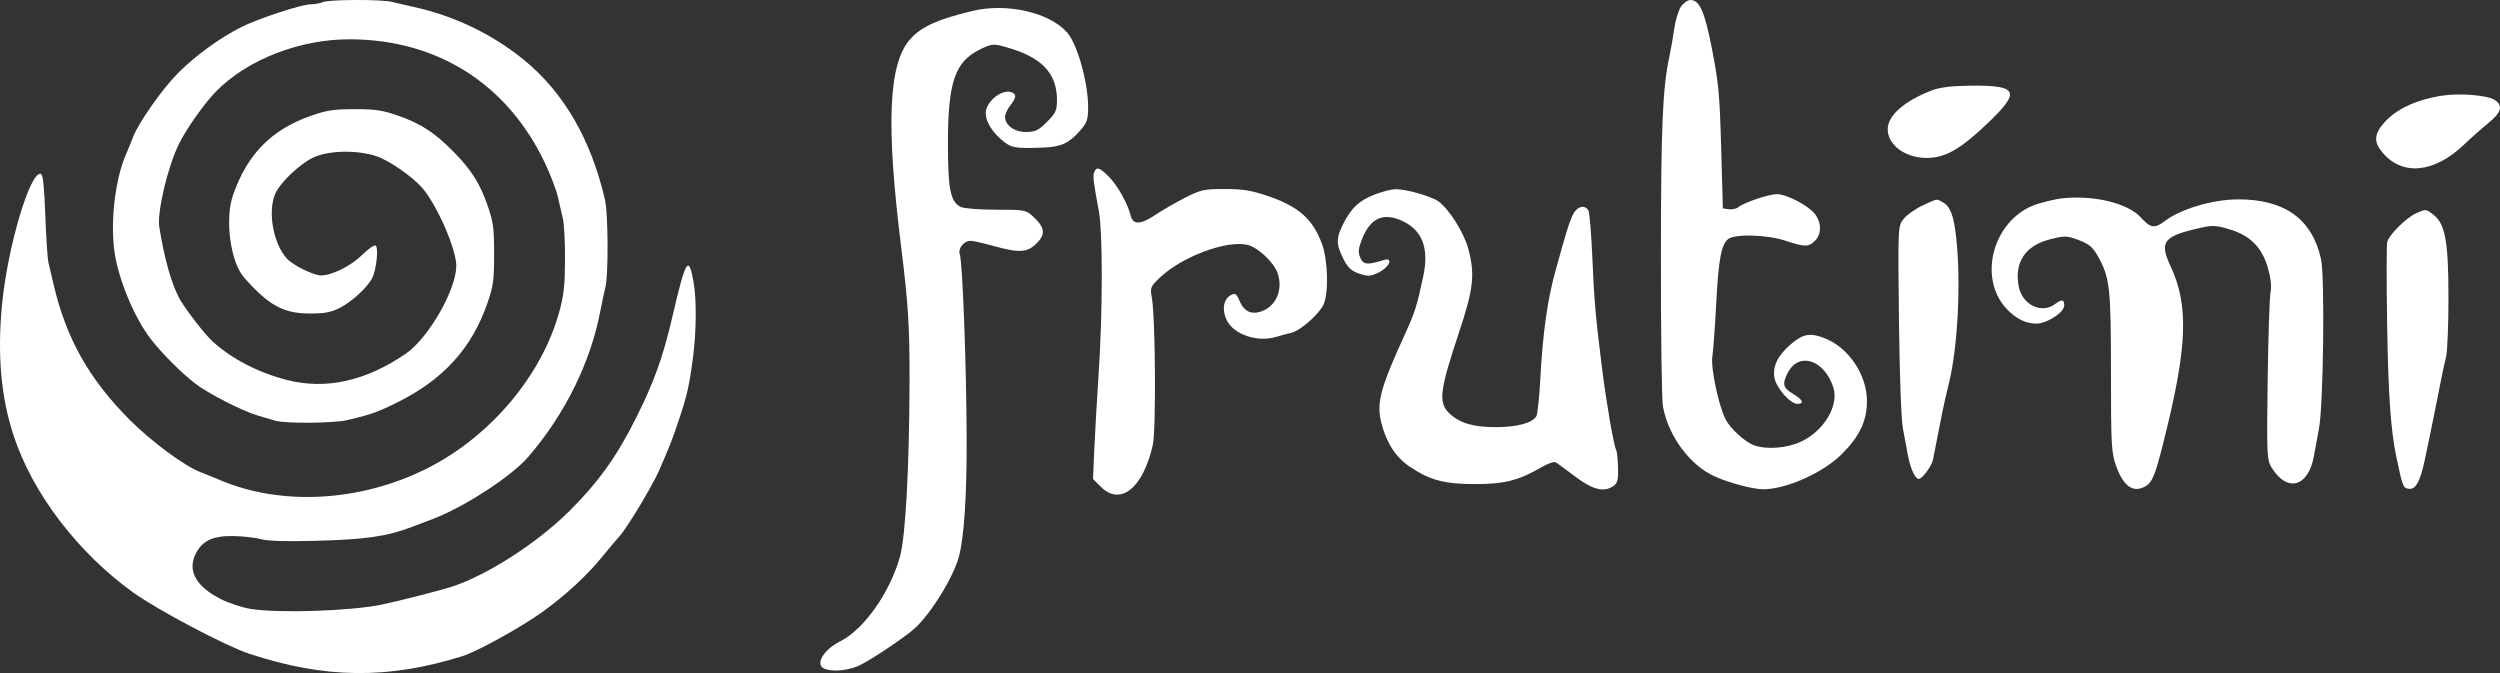 <svg width="130" height="35" viewBox="0 0 130 35" fill="none" xmlns="http://www.w3.org/2000/svg">
<rect x="0" y="0" width="130" height="35" fill="#333333" stroke="none"/>
<path fill-rule="evenodd" clip-rule="evenodd" d="M16.784 0.112C16.649 0.171 16.356 0.222 16.132 0.227C15.634 0.238 13.373 0.987 12.504 1.429C11.416 1.983 10.139 2.914 9.275 3.782C8.425 4.637 7.185 6.404 6.904 7.162C6.817 7.397 6.659 7.783 6.555 8.021C5.984 9.315 5.724 11.566 5.962 13.15C6.175 14.562 6.979 16.494 7.807 17.585C8.376 18.334 9.415 19.379 10.161 19.952C10.842 20.474 12.608 21.376 13.404 21.607C13.708 21.695 14.117 21.816 14.313 21.877C14.816 22.03 17.342 22.012 18.043 21.849C19.258 21.567 19.64 21.432 20.664 20.923C23.053 19.736 24.533 18.107 25.339 15.779C25.656 14.863 25.693 14.595 25.693 13.211C25.693 11.838 25.655 11.556 25.349 10.671C24.949 9.518 24.49 8.802 23.537 7.844C22.584 6.886 21.872 6.424 20.725 6.023C19.883 5.729 19.541 5.677 18.444 5.677C17.347 5.677 17.004 5.729 16.163 6.023C14.113 6.74 12.851 8.026 12.117 10.146C11.682 11.4 11.982 13.626 12.693 14.432C13.976 15.884 14.737 16.301 16.108 16.301C16.912 16.301 17.21 16.245 17.68 16.004C18.311 15.681 19.114 14.938 19.36 14.447C19.575 14.02 19.693 12.868 19.532 12.768C19.462 12.724 19.143 12.946 18.825 13.261C18.252 13.829 17.254 14.325 16.691 14.322C16.301 14.321 15.236 13.793 14.917 13.444C14.211 12.671 13.913 11.028 14.308 10.087C14.55 9.511 15.581 8.525 16.293 8.19C17.08 7.818 18.565 7.787 19.571 8.121C20.228 8.339 21.445 9.181 21.954 9.768C22.726 10.662 23.732 12.962 23.728 13.828C23.723 15.068 22.282 17.576 21.112 18.384C19.036 19.815 16.94 20.28 14.915 19.758C13.428 19.374 12.055 18.663 11.06 17.761C10.631 17.373 9.551 15.963 9.294 15.457C8.886 14.654 8.553 13.454 8.284 11.812C8.157 11.042 8.725 8.648 9.314 7.467C9.717 6.658 10.656 5.336 11.258 4.73C12.891 3.085 15.602 2.035 18.198 2.043C22.724 2.056 26.349 4.341 28.307 8.414C28.612 9.048 28.928 9.872 29.01 10.246C29.093 10.619 29.21 11.126 29.272 11.372C29.334 11.618 29.383 12.563 29.381 13.473C29.378 14.809 29.322 15.329 29.092 16.177C28.191 19.506 25.521 22.682 22.227 24.348C18.776 26.092 14.639 26.328 11.437 24.962C11.133 24.832 10.693 24.654 10.459 24.566C9.602 24.243 7.882 22.975 6.726 21.813C4.622 19.698 3.446 17.603 2.787 14.796C2.687 14.367 2.565 13.848 2.518 13.644C2.47 13.44 2.397 12.332 2.355 11.182C2.301 9.705 2.235 9.077 2.129 9.042C1.58 8.859 0.404 12.796 0.109 15.807C-0.148 18.427 0.049 20.663 0.715 22.674C1.706 25.665 4.039 28.725 6.907 30.797C8.157 31.7 11.732 33.59 12.951 33.992C16.898 35.295 20.16 35.332 24.052 34.119C24.812 33.882 27.133 32.597 28.215 31.814C29.456 30.916 30.536 29.915 31.353 28.906C31.656 28.532 32.048 28.067 32.225 27.872C32.612 27.446 33.941 25.235 34.278 24.457C34.862 23.11 34.962 22.852 35.314 21.8C35.734 20.541 35.851 20.017 36.043 18.525C36.215 17.188 36.224 15.574 36.065 14.664C35.814 13.232 35.657 13.484 34.979 16.409C34.483 18.549 34.033 19.811 33.095 21.693C32.081 23.727 31.14 25.045 29.615 26.567C27.951 28.227 25.312 29.925 23.485 30.512C22.861 30.713 20.837 31.229 19.857 31.437C18.283 31.772 14.471 31.899 13.031 31.663C12.589 31.591 11.891 31.361 11.48 31.152C10.199 30.502 9.741 29.687 10.167 28.816C10.511 28.114 11.068 27.852 12.161 27.875C12.661 27.886 13.297 27.959 13.576 28.038C13.914 28.133 14.846 28.162 16.356 28.124C19.011 28.058 20.139 27.895 21.456 27.387C21.726 27.283 22.184 27.108 22.474 27C24.114 26.387 26.601 24.771 27.479 23.748C29.402 21.506 30.721 18.822 31.229 16.116C31.306 15.708 31.42 15.173 31.483 14.927C31.641 14.309 31.626 11.119 31.462 10.402C30.74 7.253 29.306 4.784 27.211 3.087C25.58 1.765 23.598 0.817 21.517 0.362C21.145 0.281 20.641 0.164 20.396 0.101C19.841 -0.04 17.116 -0.031 16.784 0.112Z" fill="white"/>
<path d="M87.066 1.464C87.125 1.048 87.278 0.548 87.405 0.354C87.533 0.159 87.756 2.55217e-10 87.901 2.55217e-10C88.37 2.55217e-10 88.636 0.586 88.999 2.423C89.369 4.294 89.42 4.833 89.502 7.74L89.589 10.836L89.9 10.881C90.071 10.905 90.294 10.856 90.396 10.772C90.685 10.533 91.975 10.096 92.392 10.096C92.9 10.096 94.017 10.675 94.368 11.12C94.725 11.572 94.731 12.17 94.381 12.519C94.047 12.852 93.848 12.852 92.841 12.516C91.916 12.207 90.244 12.154 89.877 12.422C89.51 12.69 89.361 13.487 89.241 15.817C89.18 17.002 89.09 18.228 89.042 18.543C88.951 19.127 89.367 21.096 89.731 21.808C89.971 22.276 90.73 22.975 91.184 23.146C91.834 23.39 92.904 23.314 93.644 22.97C94.853 22.408 95.642 21.08 95.329 20.133C94.854 18.698 93.537 18.28 92.965 19.382C92.662 19.967 92.712 20.172 93.234 20.479C93.749 20.783 93.845 21 93.463 21C93.085 21 92.356 20.163 92.269 19.63C92.174 19.046 92.439 18.5 93.094 17.926C93.732 17.367 94.109 17.291 94.841 17.57C96.119 18.056 97.081 19.472 97.081 20.865C97.081 21.883 96.696 22.694 95.78 23.608C94.8 24.586 92.885 25.442 91.681 25.442C91.167 25.442 89.957 25.124 89.2 24.79C87.889 24.212 86.763 22.703 86.472 21.135C86.41 20.801 86.362 17.288 86.367 13.327C86.374 6.438 86.452 4.621 86.817 2.894C86.895 2.524 87.007 1.881 87.066 1.464Z" fill="white"/>
<path d="M47.322 2.046C47.897 1.393 48.763 0.999 50.576 0.567C52.36 0.141 54.572 0.646 55.49 1.689C56.024 2.295 56.583 4.287 56.583 5.584C56.583 6.215 56.523 6.385 56.158 6.8C55.581 7.456 55.174 7.639 54.221 7.675C52.745 7.73 52.567 7.694 52.045 7.238C51.436 6.704 51.138 6.058 51.303 5.627C51.514 5.078 52.195 4.642 52.6 4.797C52.873 4.901 52.855 5.074 52.533 5.482C52.385 5.671 52.263 5.938 52.263 6.076C52.263 6.514 52.75 6.865 53.359 6.865C53.825 6.865 54 6.781 54.439 6.343C54.894 5.889 54.963 5.74 54.963 5.207C54.963 3.78 54.142 2.944 52.233 2.428C51.644 2.269 51.548 2.28 50.951 2.575C49.652 3.218 49.293 4.274 49.293 7.463C49.293 9.847 49.418 10.476 49.948 10.758C50.098 10.839 50.921 10.904 51.779 10.904C53.294 10.904 53.35 10.914 53.735 11.274C54.34 11.839 54.381 12.178 53.903 12.655C53.417 13.139 53.01 13.163 51.656 12.789C51.136 12.645 50.609 12.525 50.484 12.523C50.118 12.517 49.798 12.922 49.912 13.246C50.053 13.646 50.253 19.005 50.266 22.75C50.277 25.767 50.137 27.916 49.864 28.942C49.578 30.021 48.401 31.925 47.55 32.688C47.053 33.133 45.414 34.236 44.742 34.577C44.193 34.856 43.332 34.952 42.892 34.784C42.355 34.578 42.792 33.8 43.702 33.342C44.931 32.723 46.284 30.802 46.8 28.942C47.089 27.901 47.284 24.298 47.296 19.788C47.303 16.997 47.227 15.782 46.862 12.856C46.065 6.465 46.198 3.322 47.322 2.046Z" fill="white"/>
<path d="M98.161 6.717C98.161 6.008 99.023 5.251 100.456 4.701C100.887 4.536 101.488 4.464 102.523 4.455C104.956 4.434 105.09 4.765 103.326 6.439C101.915 7.777 101.146 8.212 100.184 8.212C99.07 8.212 98.161 7.54 98.161 6.717Z" fill="white"/>
<path d="M123.966 6.391C124.597 5.674 125.637 5.186 126.982 4.975C127.889 4.833 129.341 4.948 129.716 5.193C130.178 5.494 130.083 5.839 129.38 6.412C129.029 6.698 128.467 7.196 128.132 7.517C126.587 8.999 124.928 9.163 123.893 7.937C123.428 7.386 123.447 6.98 123.966 6.391Z" fill="white"/>
<path d="M57.138 10.971C56.846 9.374 56.821 9.162 56.901 8.953C57.017 8.652 57.178 8.702 57.659 9.188C58.117 9.65 58.644 10.589 58.794 11.207C58.913 11.704 59.315 11.691 60.093 11.165C60.427 10.939 61.109 10.546 61.608 10.29C62.441 9.865 62.614 9.827 63.7 9.829C64.65 9.83 65.103 9.906 65.988 10.213C67.548 10.755 68.276 11.408 68.745 12.689C69.061 13.552 69.097 15.312 68.809 15.868C68.536 16.393 67.595 17.208 67.15 17.306C66.944 17.351 66.599 17.443 66.383 17.511C65.405 17.82 64.149 17.401 63.787 16.644C63.527 16.101 63.62 15.553 64.006 15.347C64.236 15.224 64.297 15.267 64.465 15.667C64.674 16.167 65.047 16.36 65.526 16.215C66.334 15.971 66.734 15.099 66.443 14.22C66.254 13.649 65.401 12.849 64.853 12.729C63.755 12.488 61.458 13.349 60.321 14.428C59.83 14.893 59.799 14.967 59.89 15.441C60.083 16.445 60.124 22.366 59.943 23.154C59.429 25.394 58.259 26.327 57.239 25.31L56.837 24.909L56.906 23.325C56.944 22.453 57.044 20.711 57.128 19.452C57.343 16.225 57.348 12.117 57.138 10.971Z" fill="white"/>
<path d="M69.866 11.606C70.283 10.79 70.698 10.412 71.516 10.102C71.878 9.965 72.339 9.847 72.539 9.84C73.084 9.821 74.422 10.197 74.807 10.477C75.364 10.884 76.144 12.132 76.359 12.963C76.705 14.295 76.622 15.021 75.865 17.298C74.848 20.355 74.781 20.945 75.385 21.511C75.912 22.005 76.618 22.212 77.777 22.212C78.871 22.212 79.661 22.003 79.887 21.653C79.951 21.553 80.047 20.653 80.1 19.654C80.22 17.365 80.467 15.595 80.871 14.135C81.416 12.164 81.553 11.712 81.738 11.27C81.954 10.755 82.371 10.593 82.595 10.938C82.655 11.03 82.748 12.136 82.801 13.394C82.893 15.576 82.977 16.531 83.301 19.115C83.532 20.958 83.922 23.21 84.043 23.406C84.082 23.468 84.125 23.87 84.139 24.299C84.159 24.921 84.114 25.115 83.915 25.26C83.422 25.619 82.838 25.481 81.92 24.788C81.443 24.429 80.985 24.093 80.902 24.041C80.819 23.99 80.479 24.107 80.147 24.301C78.979 24.983 78.228 25.173 76.697 25.173C75.099 25.173 74.32 24.962 73.274 24.244C72.565 23.758 72.08 22.997 71.826 21.976C71.571 20.945 71.775 20.184 73.063 17.365C73.575 16.245 73.675 15.93 74.007 14.38C74.315 12.942 73.984 12.015 72.986 11.521C71.953 11.01 71.252 11.317 70.808 12.476C70.626 12.952 70.613 13.132 70.741 13.413C70.905 13.772 71.097 13.789 71.952 13.522C72.476 13.359 72.26 13.891 71.69 14.169C71.266 14.376 71.141 14.383 70.678 14.227C70.263 14.088 70.086 13.921 69.852 13.453C69.468 12.684 69.47 12.382 69.866 11.606Z" fill="white"/>
<path d="M105.993 10.592C106.4 10.469 106.946 10.345 107.206 10.316C108.858 10.13 110.645 10.56 111.321 11.306C111.829 11.866 112.039 11.898 112.567 11.496C113.404 10.86 115.064 10.369 116.387 10.367C118.799 10.363 120.223 11.387 120.692 13.461C120.897 14.369 120.819 21.046 120.588 22.279C120.505 22.723 120.387 23.369 120.324 23.714C120.034 25.324 118.938 25.629 118.131 24.325C117.878 23.916 117.867 23.69 117.918 19.788C117.948 17.53 118.015 15.468 118.067 15.205C118.13 14.891 118.083 14.451 117.93 13.926C117.618 12.852 116.995 12.232 115.913 11.919C115.15 11.698 115.047 11.697 114.158 11.909C112.5 12.304 112.293 12.611 112.863 13.827C113.836 15.901 113.748 18.06 112.491 23.033C112.054 24.763 111.91 25.102 111.531 25.305C110.91 25.636 110.421 25.285 110.039 24.233C109.793 23.556 109.77 23.148 109.77 19.34C109.77 14.903 109.714 14.419 109.057 13.263C108.822 12.85 108.602 12.672 108.091 12.483C107.477 12.255 107.37 12.252 106.609 12.443C105.317 12.766 104.736 13.634 104.972 14.89C105.152 15.847 106.161 16.34 106.86 15.813C107.213 15.547 107.341 15.564 107.341 15.88C107.341 16.244 106.444 16.827 105.885 16.827C105.339 16.827 104.826 16.572 104.349 16.065C102.773 14.385 103.705 11.279 105.993 10.592Z" fill="white"/>
<path d="M98.989 11.382C99.153 11.175 99.596 10.861 99.973 10.686C100.776 10.313 100.679 10.331 101.002 10.503C101.411 10.722 101.585 11.162 101.718 12.317C101.98 14.593 101.81 18.061 101.345 19.923C101.225 20.404 101.073 21.071 101.007 21.404C100.693 22.985 100.563 23.648 100.514 23.906C100.454 24.229 99.954 24.904 99.776 24.904C99.589 24.904 99.338 24.36 99.215 23.692C99.153 23.359 99.035 22.723 98.951 22.279C98.863 21.814 98.776 19.408 98.745 16.615C98.692 11.774 98.692 11.759 98.989 11.382Z" fill="white"/>
<path d="M124.137 12.579C124.23 12.21 125.128 11.317 125.632 11.094C126.159 10.86 126.146 10.859 126.55 11.176C127.155 11.65 127.32 12.573 127.32 15.486C127.32 16.91 127.264 18.294 127.196 18.561C127.079 19.026 127.009 19.361 126.647 21.202C126.559 21.646 126.437 22.252 126.375 22.548C126.312 22.844 126.186 23.45 126.093 23.894C125.855 25.034 125.617 25.469 125.258 25.417C124.959 25.374 124.935 25.312 124.61 23.76C124.314 22.342 124.189 20.529 124.13 16.76C124.095 14.613 124.099 12.731 124.137 12.579Z" fill="white"/>
</svg>
